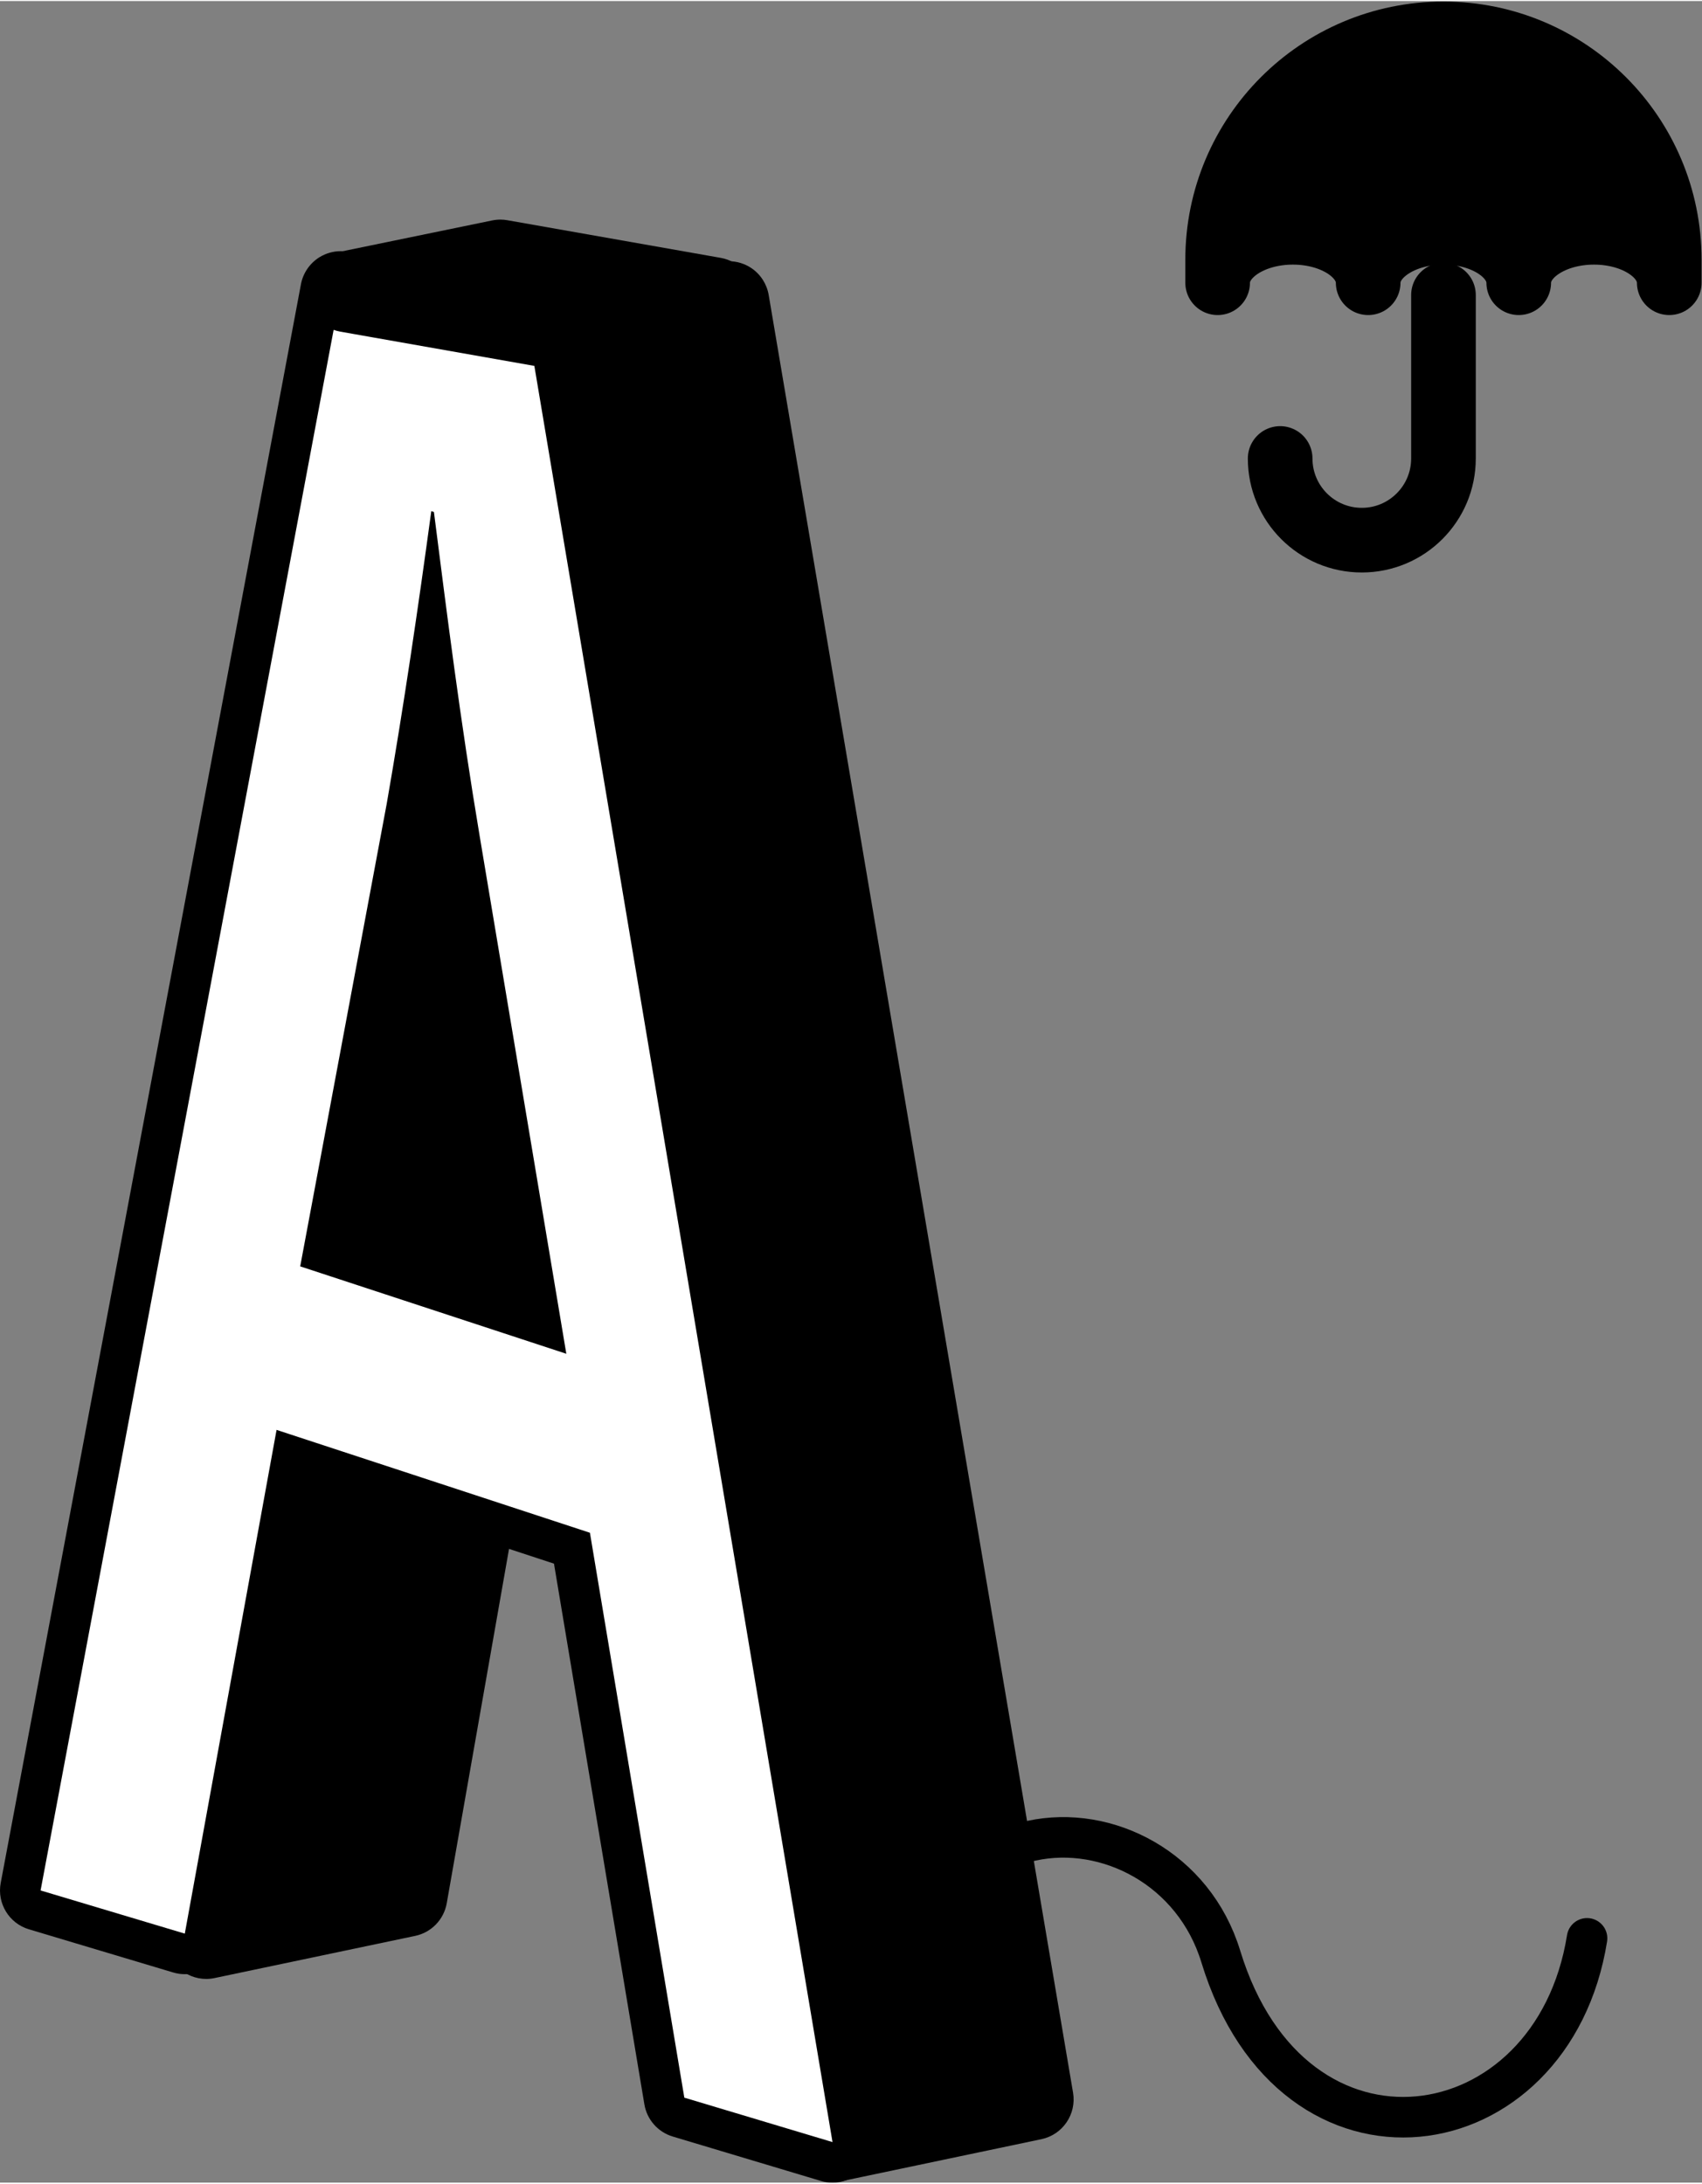 <svg
   xmlns="http://www.w3.org/2000/svg"
   viewBox="0 0 61.042 78.219"
   height="59"
   width="46"
   xml:space="preserve"
   id="svg2"
   version="1.1"><rect x="0" y="0" width="61.042" height="78.219" fill="#808080" stroke="none"/><g
     transform="matrix(1.333,0,0,-1.333,0,78.219)"
     id="g10"><g
       id="g12"><g
         id="g14"><g
           transform="translate(5.549,6.025)"
           id="g20"><path
             id="path22"
             style="fill:currentColor;fill-opacity:1;fill-rule:nonzero;stroke:none"
             d="M 0,0 C -0.14,0 -0.276,0.054 -0.379,0.153 -0.51,0.279 -0.568,0.461 -0.537,0.64 l 6.624,37.676 c 0.038,0.22 0.207,0.393 0.425,0.439 l 5.396,1.135 c 0.037,0.007 0.075,0.011 0.113,0.011 0.139,0 0.276,-0.054 0.378,-0.153 0.131,-0.126 0.19,-0.308 0.159,-0.486 L 5.934,1.585 C 5.896,1.366 5.727,1.192 5.509,1.146 L 0.112,0.012 C 0.075,0.004 0.037,0 0,0" /></g><g
           transform="translate(17.57,44.29)"
           id="g24"><path
             id="path26"
             style="fill:currentColor;fill-opacity:1;fill-rule:nonzero;stroke:none"
             d="m 0,0 h 0.005 z m 0,2.182 c -0.074,0 -0.149,-0.008 -0.224,-0.024 L -5.621,1.024 C -6.057,0.932 -6.394,0.584 -6.471,0.146 l -6.624,-37.677 c -0.062,-0.356 0.056,-0.721 0.316,-0.972 0.206,-0.199 0.478,-0.308 0.758,-0.308 0.075,0 0.15,0.008 0.225,0.024 l 5.397,1.134 c 0.436,0.092 0.772,0.44 0.849,0.879 L 1.074,0.902 C 1.138,1.258 1.019,1.623 0.759,1.875 0.554,2.074 0.28,2.182 0,2.182 M 0,1.091 -6.624,-36.585 -12.021,-37.72 -5.396,-0.043 0,1.091" /></g><g
           transform="translate(24.429,2.462)"
           id="g28"><path
             id="path30"
             style="fill:none;stroke:currentColor;stroke-width:1.091;stroke-linecap:round;stroke-linejoin:round;stroke-miterlimit:10;stroke-dasharray:none;stroke-opacity:1"
             d="m 0,0 c -0.93,8.402 6.974,8.346 8.417,3.62 1.938,-6.351 8.929,-5.289 9.854,0.489" /></g><g
           transform="translate(22.399,0.557)"
           id="g32"><path
             id="path34"
             style="fill:currentColor;fill-opacity:1;fill-rule:nonzero;stroke:none"
             d="m 0,0 c -0.108,0 -0.216,0.033 -0.307,0.095 -0.123,0.083 -0.206,0.213 -0.231,0.36 l -8.189,48.354 c -0.048,0.288 0.14,0.564 0.426,0.624 l 5.397,1.134 c 0.037,0.008 0.075,0.012 0.112,0.012 0.108,0 0.216,-0.033 0.307,-0.095 0.123,-0.083 0.206,-0.213 0.231,-0.359 L 5.935,1.771 C 5.983,1.482 5.795,1.206 5.509,1.146 L 0.112,0.012 C 0.075,0.004 0.037,0 0,0" /></g><g
           transform="translate(19.607,51.681)"
           id="g36"><path
             id="path38"
             style="fill:currentColor;fill-opacity:1;fill-rule:nonzero;stroke:none"
             d="M 0,0 C -0.075,0 -0.15,-0.007 -0.225,-0.023 L -5.621,-1.157 C -6.194,-1.278 -6.57,-1.83 -6.473,-2.407 l 8.19,-48.354 c 0.049,-0.292 0.216,-0.552 0.461,-0.719 0.182,-0.124 0.396,-0.189 0.614,-0.189 0.075,0 0.149,0.007 0.225,0.023 l 5.396,1.134 c 0.573,0.121 0.948,0.673 0.851,1.25 L 1.075,-0.908 C 1.025,-0.616 0.859,-0.356 0.614,-0.189 0.432,-0.065 0.217,0 0,0 M 0,-1.09 8.188,-49.444 2.792,-50.579 -5.396,-2.225 0,-1.09" /></g><g
           transform="translate(14.55,23.093)"
           id="g40"><path
             id="path42"
             style="fill:#ffffff;fill-opacity:1;fill-rule:nonzero;stroke:none"
             d="m 0,0 -2.18,13.016 c -0.297,1.772 -0.539,3.442 -0.756,5.051 C -3.16,16.57 -3.381,15.203 -3.608,13.901 L -5.85,1.92 Z m 7.849,-22.548 c -0.053,0 -0.106,0.007 -0.157,0.023 l -3.987,1.195 c -0.199,0.06 -0.348,0.228 -0.382,0.433 L 0.838,-6.029 -6.685,-3.56 -9.042,-16.493 c -0.027,-0.153 -0.119,-0.286 -0.251,-0.367 -0.087,-0.054 -0.186,-0.081 -0.285,-0.081 -0.053,0 -0.106,0.008 -0.156,0.023 l -3.881,1.161 c -0.268,0.08 -0.432,0.349 -0.38,0.623 l 8.077,43.001 c 0.028,0.151 0.119,0.283 0.249,0.363 0.087,0.054 0.187,0.082 0.287,0.082 0.05,0 0.1,-0.007 0.15,-0.021 l 5.117,-1.453 c 0.202,-0.057 0.353,-0.227 0.388,-0.434 l 8.114,-48.316 c 0.031,-0.186 -0.036,-0.375 -0.178,-0.5 -0.101,-0.088 -0.23,-0.136 -0.36,-0.136" /></g><g
           transform="translate(9.324,25.383)"
           id="g44"><path
             id="path46"
             style="fill:currentColor;fill-opacity:1;fill-rule:nonzero;stroke:none"
             d="m 0,0 2.152,11.505 c 0.038,0.214 0.076,0.429 0.113,0.646 0.077,-0.497 0.159,-1.002 0.245,-1.516 L 4.54,-1.49 Z m -0.155,26.568 c -0.2,0 -0.4,-0.056 -0.574,-0.163 -0.26,-0.162 -0.442,-0.426 -0.498,-0.727 l -8.078,-43.001 c -0.103,-0.548 0.225,-1.086 0.759,-1.246 l 3.882,-1.161 c 0.102,-0.031 0.208,-0.046 0.312,-0.046 0.2,0 0.397,0.055 0.571,0.161 0.264,0.162 0.447,0.429 0.503,0.735 l 2.245,12.318 6.614,-2.172 2.432,-14.542 c 0.068,-0.411 0.364,-0.746 0.761,-0.866 l 3.988,-1.195 c 0.103,-0.031 0.209,-0.046 0.313,-0.046 0.262,0 0.52,0.095 0.722,0.273 0.282,0.249 0.416,0.627 0.353,0.999 L 6.038,24.205 C 5.968,24.62 5.665,24.958 5.26,25.073 l -5.117,1.453 c -0.098,0.028 -0.198,0.042 -0.298,0.042 M 5.913,-3.089 3.585,10.816 C 3.056,13.97 2.703,16.795 2.351,19.552 L 2.28,19.576 C 1.928,16.982 1.539,14.332 1.081,11.706 l -2.328,-12.444 7.16,-2.351 m -6.068,28.566 5.117,-1.453 8.113,-48.316 -3.987,1.195 -2.54,15.194 -8.431,2.767 -2.469,-13.549 -3.88,1.161 8.077,43.001" /></g><g
           transform="translate(14.988,49.312)"
           id="g48"><path
             id="path50"
             style="fill:currentColor;fill-opacity:1;fill-rule:nonzero;stroke:none"
             d="m 0,0 -5.738,1.013 c -0.258,0.045 -0.448,0.267 -0.45,0.529 -0.004,0.262 0.178,0.489 0.434,0.542 l 4.12,0.849 c 0.036,0.007 0.073,0.011 0.111,0.011 0.031,0 0.063,-0.003 0.094,-0.008 L 4.31,1.922 C 4.567,1.877 4.757,1.655 4.76,1.393 4.764,1.131 4.581,0.904 4.325,0.851 L 0.205,0.003 C 0.168,-0.004 0.132,-0.008 0.095,-0.008 0.063,-0.008 0.031,-0.005 0,0" /></g><g
           transform="translate(13.464,52.8)"
           id="g52"><path
             id="path54"
             style="fill:currentColor;fill-opacity:1;fill-rule:nonzero;stroke:none"
             d="M 0,0 C -0.074,0 -0.147,-0.007 -0.22,-0.022 L -4.34,-0.87 c -0.513,-0.106 -0.878,-0.561 -0.871,-1.084 0.008,-0.524 0.386,-0.968 0.901,-1.059 l 5.739,-1.013 c 0.062,-0.011 0.126,-0.016 0.189,-0.016 0.074,0 0.148,0.007 0.221,0.022 l 4.12,0.848 c 0.512,0.106 0.878,0.561 0.87,1.084 -0.007,0.524 -0.386,0.968 -0.901,1.059 L 0.189,-0.017 C 0.127,-0.005 0.063,0 0,0 M 0,-1.09 5.738,-2.104 1.618,-2.952 -4.12,-1.938 0,-1.09" /></g><g
           transform="translate(34.443,46.375)"
           id="g56"><path
             id="path58"
             style="fill:none;stroke:currentColor;stroke-width:1.739;stroke-linecap:round;stroke-linejoin:round;stroke-miterlimit:10;stroke-dasharray:none;stroke-opacity:1"
             d="m 0,0 c 0,-1.213 0.983,-2.197 2.197,-2.197 1.213,0 2.197,0.984 2.197,2.197 v 4.396" /></g><g
           transform="translate(32.761,51.102)"
           id="g60"><path
             id="path62"
             style="fill:currentColor;fill-opacity:1;fill-rule:nonzero;stroke:none"
             d="M 0,0 C 0,0.75 0.906,1.357 2.025,1.357 3.144,1.357 4.05,0.75 4.05,0 c 0,0.75 0.907,1.357 2.025,1.357 1.119,0 2.026,-0.607 2.026,-1.357 0,0.75 0.907,1.357 2.025,1.357 1.119,0 2.025,-0.607 2.025,-1.357 v 0.618 c 0,3.355 -2.719,6.075 -6.076,6.075 C 2.72,6.693 0,3.973 0,0.618 Z" /></g><g
           transform="translate(32.761,51.102)"
           id="g64"><path
             id="path66"
             style="fill:none;stroke:currentColor;stroke-width:1.739;stroke-linecap:round;stroke-linejoin:round;stroke-miterlimit:10;stroke-dasharray:none;stroke-opacity:1"
             d="M 0,0 C 0,0.75 0.906,1.357 2.025,1.357 3.144,1.357 4.05,0.75 4.05,0 c 0,0.75 0.907,1.357 2.025,1.357 1.119,0 2.026,-0.607 2.026,-1.357 0,0.75 0.907,1.357 2.025,1.357 1.119,0 2.025,-0.607 2.025,-1.357 v 0.618 c 0,3.355 -2.719,6.075 -6.076,6.075 C 2.72,6.693 0,3.973 0,0.618 Z" /></g></g></g></g></svg>